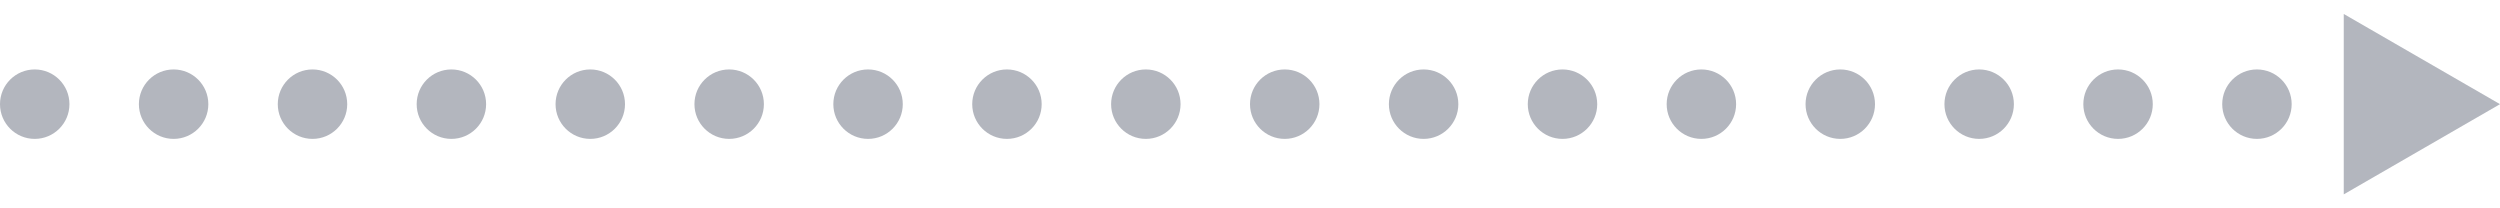 <svg width="144" height="12" viewBox="0 0 144 12" fill="none" xmlns="http://www.w3.org/2000/svg">
<g clip-path="url(#clip0)">
<circle cx="2" cy="6" r="2" fill="#B3B6BE"/>
<circle cx="10" cy="6" r="2" fill="#B3B6BE"/>
<circle cx="18" cy="6" r="2" fill="#B3B6BE"/>
<circle cx="26" cy="6" r="2" fill="#B3B6BE"/>
<circle cx="34" cy="6" r="2" fill="#B3B6BE"/>
<circle cx="42" cy="6" r="2" fill="#B3B6BE"/>
<circle cx="50" cy="6" r="2" fill="#B3B6BE"/>
<circle cx="58" cy="6" r="2" fill="#B3B6BE"/>
<circle cx="66" cy="6" r="2" fill="#B3B6BE"/>
<circle cx="74" cy="6" r="2" fill="#B3B6BE"/>
<circle cx="82" cy="6" r="2" fill="#B3B6BE"/>
<circle cx="90" cy="6" r="2" fill="#B3B6BE"/>
<circle cx="98" cy="6" r="2" fill="#B3B6BE"/>
<circle cx="106" cy="6" r="2" fill="#B3B6BE"/>
<circle cx="114" cy="6" r="2" fill="#B3B6BE"/>
<circle cx="122" cy="6" r="2" fill="#B3B6BE"/>
<circle cx="130" cy="6" r="2" fill="#B3B6BE"/>
<path d="M144 6L135 11.196L135 0.804L144 6Z" fill="#B3B6BE"/>
</g>
<defs>
<clipPath id="clip0">
<rect width="144" height="12" fill="white"/>
</clipPath>
</defs>
</svg>
